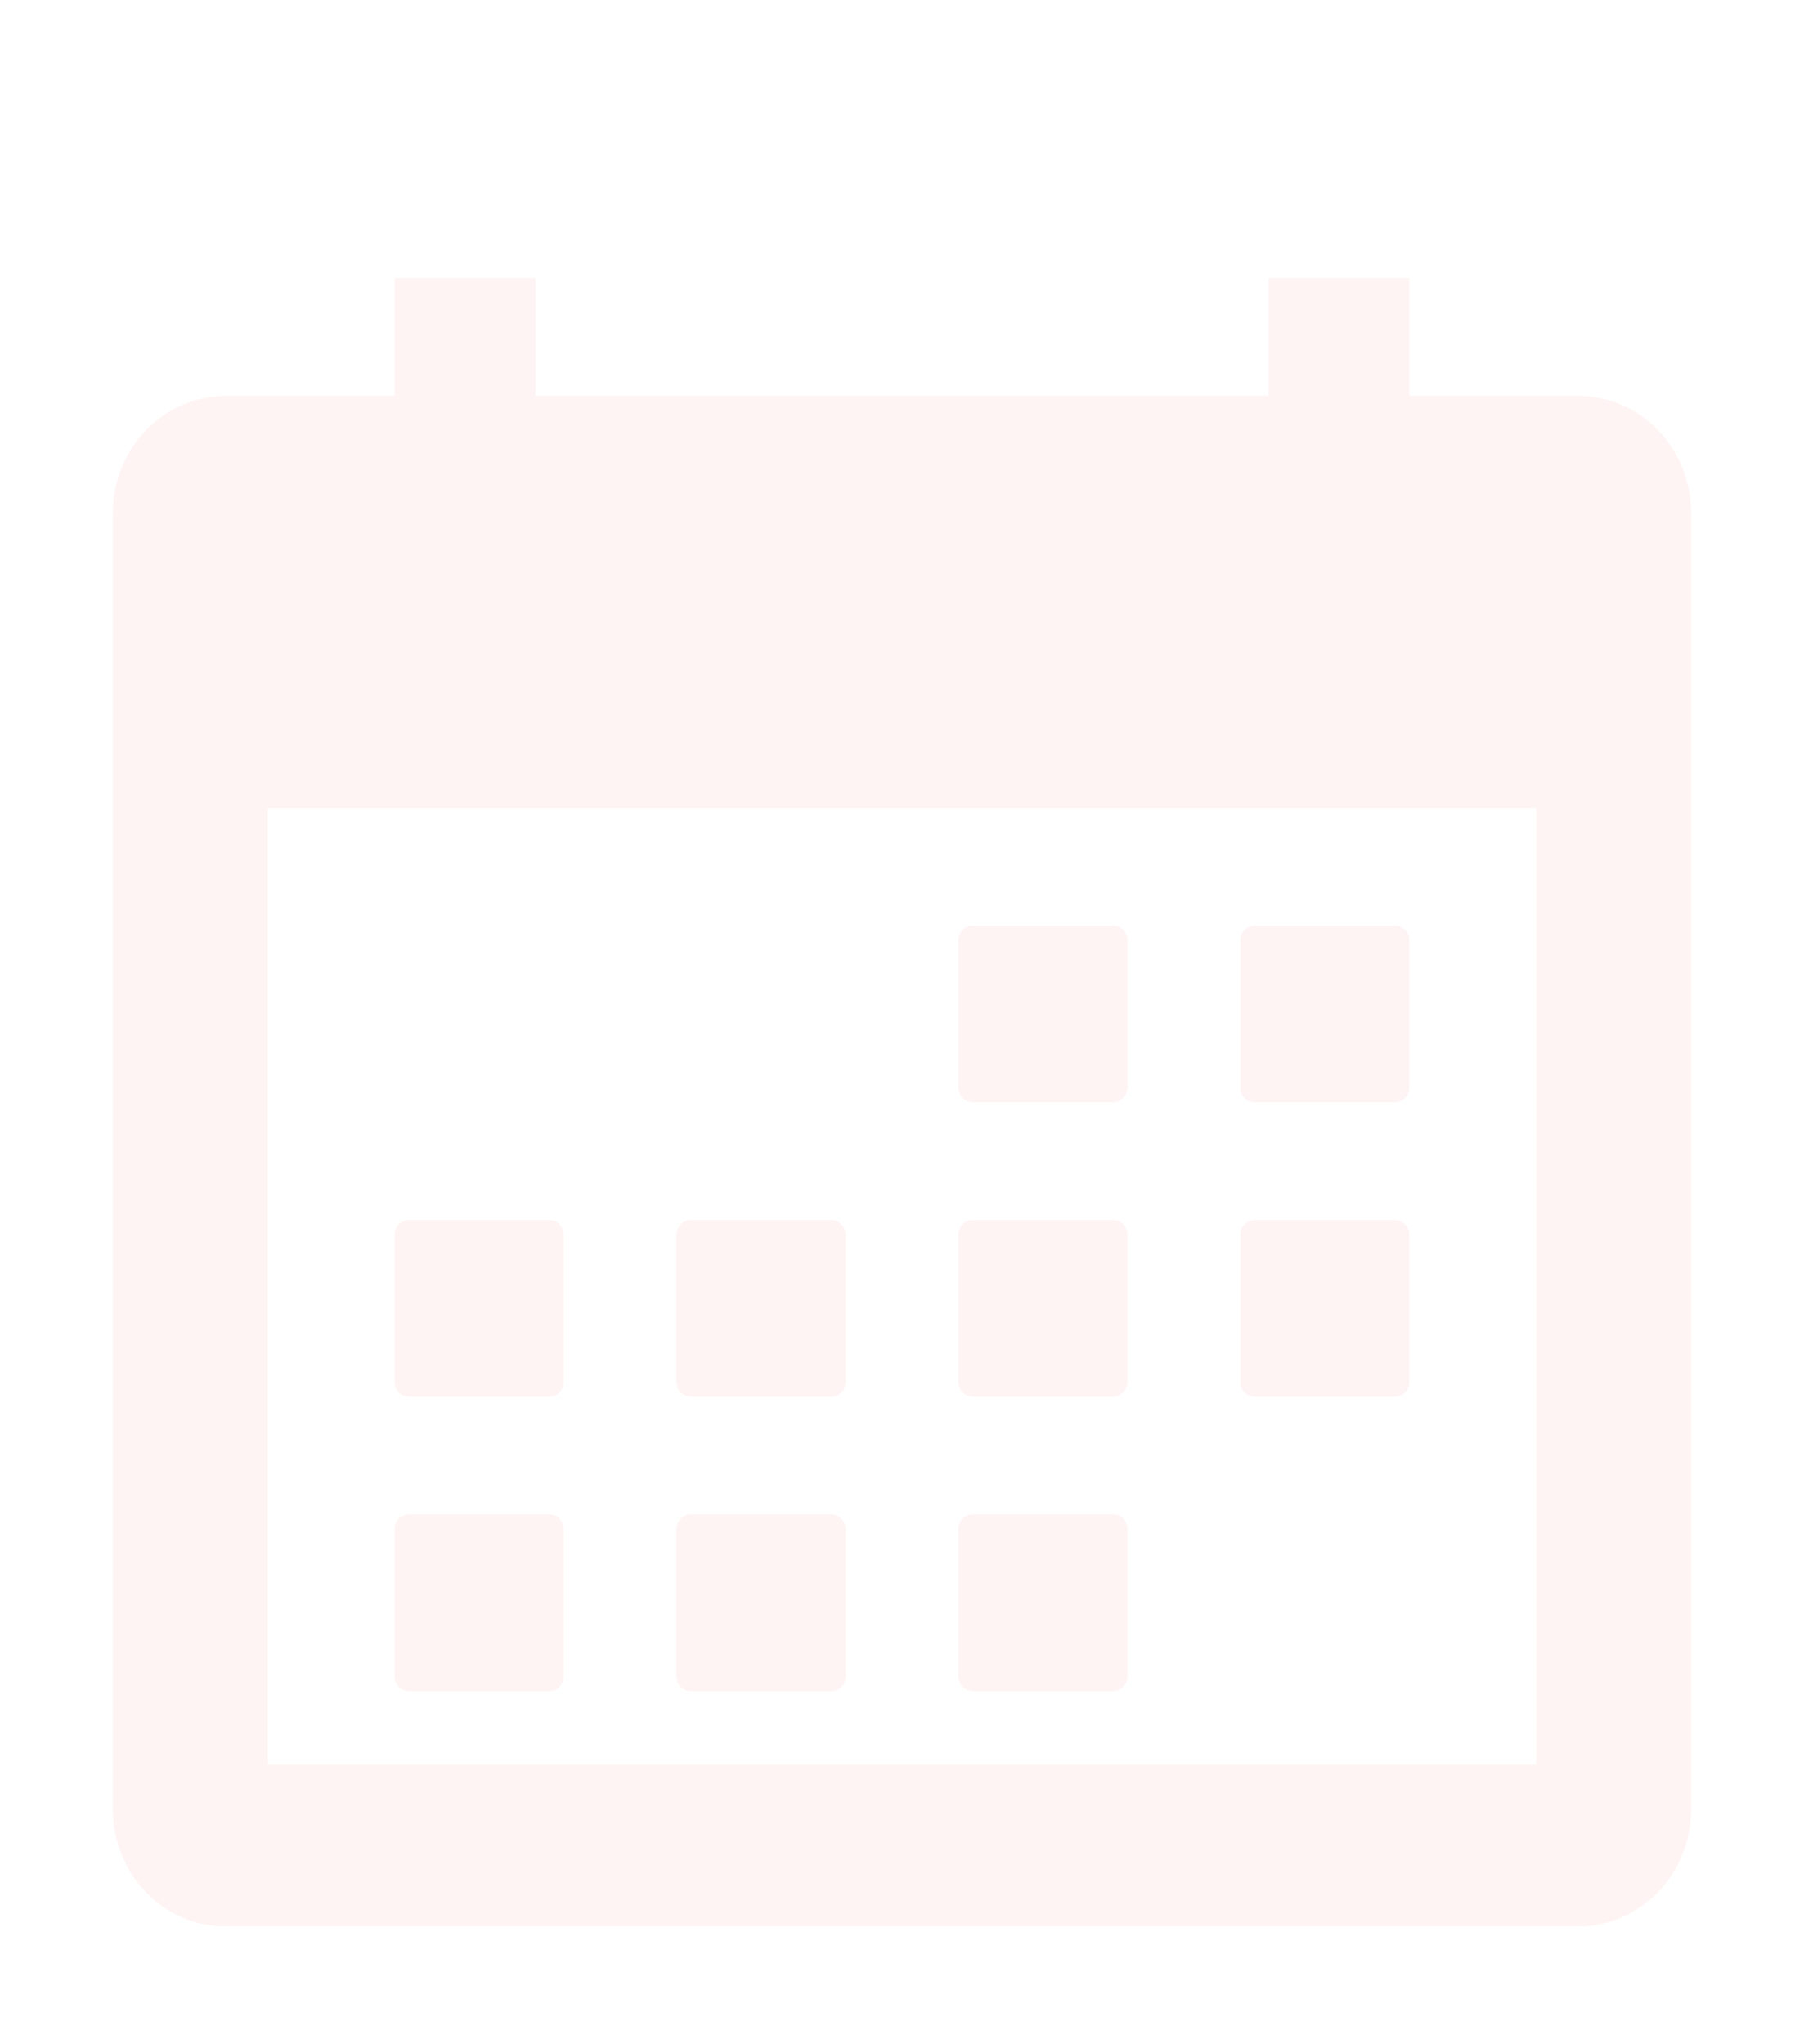 <svg width="45" height="51" viewBox="0 0 45 51" fill="none" xmlns="http://www.w3.org/2000/svg">
<g filter="url(#filter0_d)">
<path d="M27.773 19.094H24.258C24.064 19.094 23.906 19.258 23.906 19.461V23.133C23.906 23.336 24.064 23.5 24.258 23.5H27.773C27.968 23.5 28.125 23.336 28.125 23.133V19.461C28.125 19.258 27.968 19.094 27.773 19.094Z" fill="#FFF4F4"/>
<path d="M34.805 19.094H31.289C31.095 19.094 30.938 19.258 30.938 19.461V23.133C30.938 23.336 31.095 23.5 31.289 23.5H34.805C34.999 23.5 35.156 23.336 35.156 23.133V19.461C35.156 19.258 34.999 19.094 34.805 19.094Z" fill="#FFF4F4"/>
<path d="M27.773 26.438H24.258C24.064 26.438 23.906 26.602 23.906 26.805V30.477C23.906 30.679 24.064 30.844 24.258 30.844H27.773C27.968 30.844 28.125 30.679 28.125 30.477V26.805C28.125 26.602 27.968 26.438 27.773 26.438Z" fill="#FFF4F4"/>
<path d="M34.805 26.438H31.289C31.095 26.438 30.938 26.602 30.938 26.805V30.477C30.938 30.679 31.095 30.844 31.289 30.844H34.805C34.999 30.844 35.156 30.679 35.156 30.477V26.805C35.156 26.602 34.999 26.438 34.805 26.438Z" fill="#FFF4F4"/>
<path d="M13.711 26.438H10.195C10.001 26.438 9.844 26.602 9.844 26.805V30.477C9.844 30.679 10.001 30.844 10.195 30.844H13.711C13.905 30.844 14.062 30.679 14.062 30.477V26.805C14.062 26.602 13.905 26.438 13.711 26.438Z" fill="#FFF4F4"/>
<path d="M20.742 26.438H17.227C17.032 26.438 16.875 26.602 16.875 26.805V30.477C16.875 30.679 17.032 30.844 17.227 30.844H20.742C20.936 30.844 21.094 30.679 21.094 30.477V26.805C21.094 26.602 20.936 26.438 20.742 26.438Z" fill="#FFF4F4"/>
<path d="M13.711 33.781H10.195C10.001 33.781 9.844 33.946 9.844 34.148V37.82C9.844 38.023 10.001 38.188 10.195 38.188H13.711C13.905 38.188 14.062 38.023 14.062 37.82V34.148C14.062 33.946 13.905 33.781 13.711 33.781Z" fill="#FFF4F4"/>
<path d="M20.742 33.781H17.227C17.032 33.781 16.875 33.946 16.875 34.148V37.82C16.875 38.023 17.032 38.188 17.227 38.188H20.742C20.936 38.188 21.094 38.023 21.094 37.82V34.148C21.094 33.946 20.936 33.781 20.742 33.781Z" fill="#FFF4F4"/>
<path d="M27.773 33.781H24.258C24.064 33.781 23.906 33.946 23.906 34.148V37.82C23.906 38.023 24.064 38.188 24.258 38.188H27.773C27.968 38.188 28.125 38.023 28.125 37.82V34.148C28.125 33.946 27.968 33.781 27.773 33.781Z" fill="#FFF4F4"/>
<path d="M39.375 5.875H35.156V2.938H31.641V5.875H13.359V2.938H9.844V5.875H5.625C4.879 5.875 4.164 6.184 3.636 6.735C3.109 7.286 2.812 8.033 2.812 8.812V41.125C2.812 41.904 3.109 42.651 3.636 43.202C4.164 43.753 4.879 44.062 5.625 44.062H39.375C40.121 44.062 40.836 43.753 41.364 43.202C41.891 42.651 42.188 41.904 42.188 41.125V8.812C42.188 8.033 41.891 7.286 41.364 6.735C40.836 6.184 40.121 5.875 39.375 5.875ZM38.32 40.023H6.68V16.156H38.32V40.023Z" fill="#FFF4F4"/>
</g>
<defs>
<filter id="filter0_d" x="-2" y="0" width="49" height="53" filterUnits="userSpaceOnUse" color-interpolation-filters="sRGB">
<feFlood flood-opacity="0" result="BackgroundImageFix"/>
<feColorMatrix in="SourceAlpha" type="matrix" values="0 0 0 0 0 0 0 0 0 0 0 0 0 0 0 0 0 0 127 0"/>
<feOffset dy="4"/>
<feGaussianBlur stdDeviation="1"/>
<feColorMatrix type="matrix" values="0 0 0 0 0 0 0 0 0 0 0 0 0 0 0 0 0 0 0.1 0"/>
<feBlend mode="normal" in2="BackgroundImageFix" result="effect1_dropShadow"/>
<feBlend mode="normal" in="SourceGraphic" in2="effect1_dropShadow" result="shape"/>
</filter>
</defs>
</svg>
